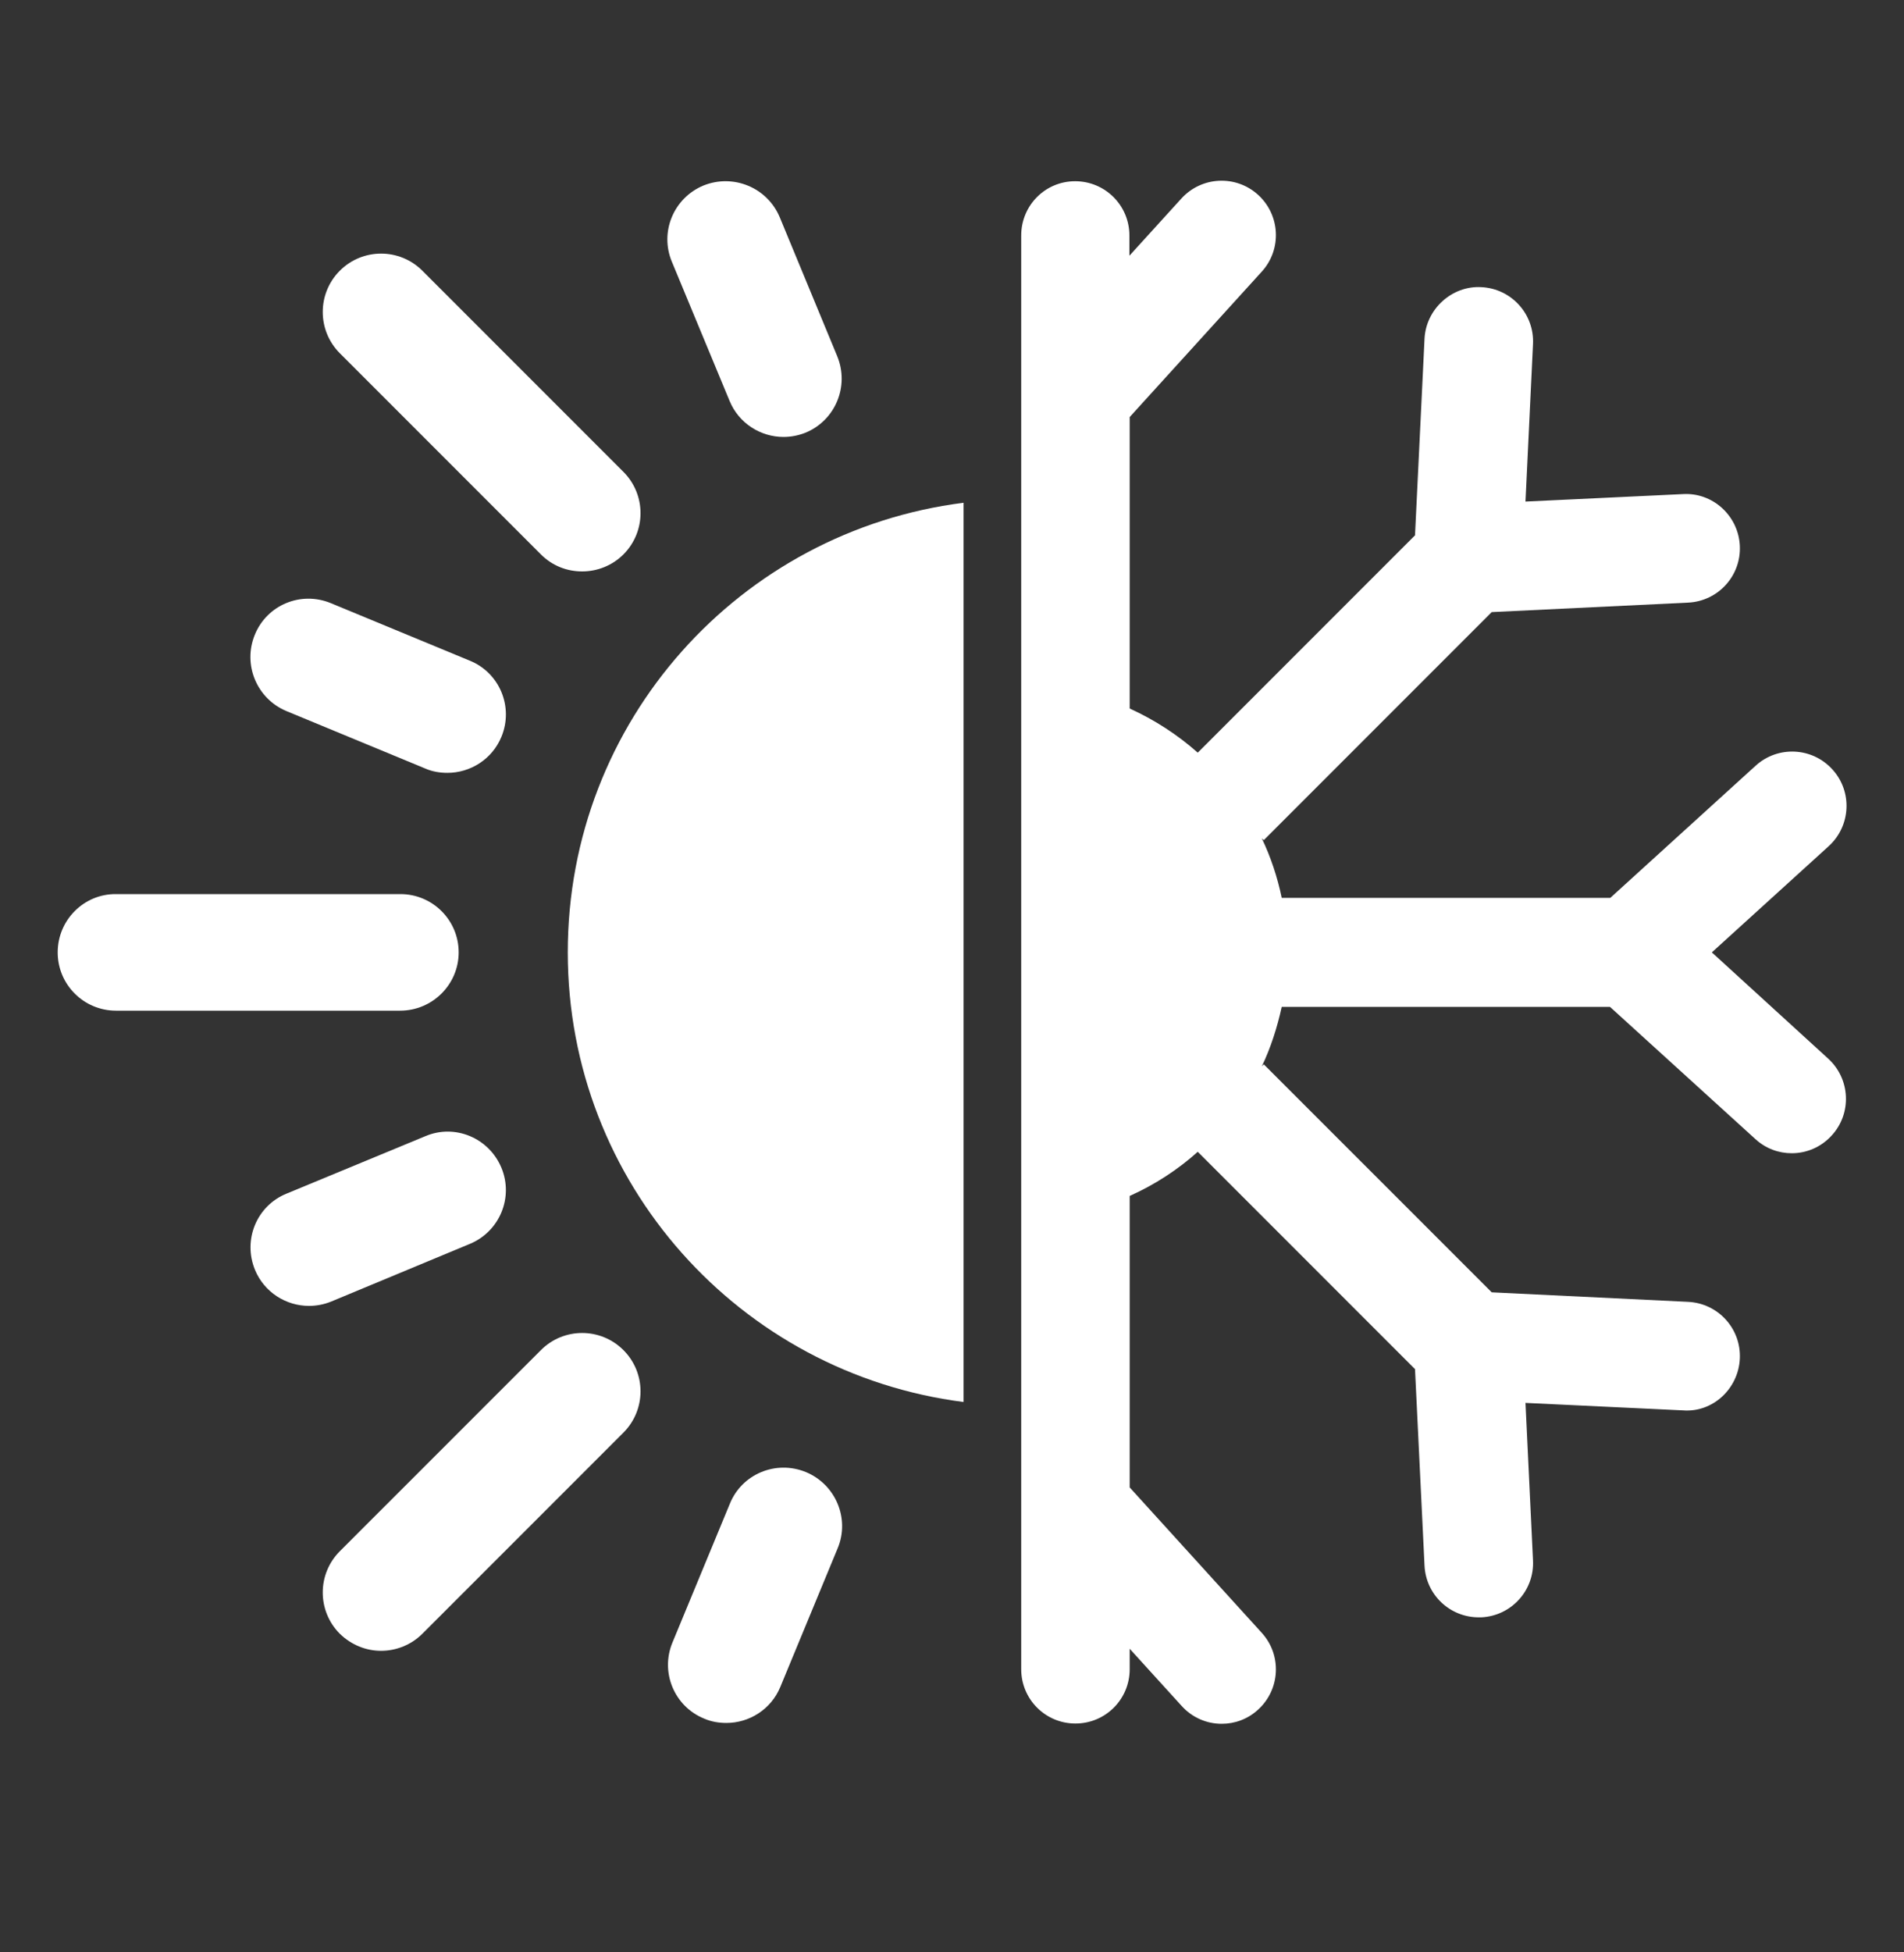 <svg width="40" height="41" viewBox="0 0 40 41" fill="none" xmlns="http://www.w3.org/2000/svg">
<rect x="0" y="0" width="40" height="41" fill="#333333" stroke="none"/>
<g clip-path="url(#clip0_513_13622)">
<path d="M9.636 20C9.636 19.321 9.085 18.776 8.412 18.776H2.436C1.763 18.77 1.212 19.321 1.212 20C1.212 20.679 1.763 21.224 2.436 21.224H8.406C9.085 21.224 9.636 20.673 9.636 20Z" fill="white"/>
<path d="M11.364 28.352L7.139 32.576C6.661 33.055 6.661 33.83 7.139 34.309C7.382 34.545 7.691 34.667 8.006 34.667C8.321 34.667 8.636 34.545 8.873 34.309L13.097 30.085C13.576 29.606 13.576 28.83 13.097 28.352C12.618 27.873 11.842 27.873 11.364 28.352Z" fill="white"/>
<path d="M11.364 11.643C11.606 11.885 11.915 12 12.23 12C12.545 12 12.861 11.879 13.097 11.643C13.576 11.164 13.576 10.388 13.097 9.909L8.873 5.685C8.394 5.206 7.618 5.206 7.139 5.685C6.661 6.164 6.661 6.939 7.139 7.418L11.364 11.643Z" fill="white"/>
<path d="M15.327 8.418C15.521 8.891 15.982 9.176 16.46 9.176C16.618 9.176 16.776 9.145 16.927 9.085C17.551 8.824 17.848 8.109 17.588 7.479L16.382 4.564C16.121 3.939 15.406 3.642 14.776 3.897C14.151 4.158 13.854 4.873 14.115 5.497L15.327 8.418Z" fill="white"/>
<path d="M6.018 14.933L8.934 16.139C9.085 16.206 9.249 16.23 9.4 16.23C9.879 16.23 10.34 15.945 10.534 15.473C10.794 14.848 10.497 14.127 9.867 13.873L6.952 12.667C6.322 12.406 5.606 12.703 5.352 13.333C5.097 13.958 5.394 14.673 6.018 14.933Z" fill="white"/>
<path d="M9.872 26.121C10.497 25.861 10.794 25.145 10.533 24.521C10.272 23.897 9.557 23.594 8.933 23.861L6.018 25.067C5.394 25.321 5.097 26.036 5.357 26.667C5.551 27.139 6.012 27.424 6.491 27.424C6.648 27.424 6.806 27.394 6.957 27.333L9.872 26.121Z" fill="white"/>
<path d="M16.934 30.915C16.303 30.655 15.588 30.952 15.334 31.576L14.128 34.491C13.867 35.115 14.164 35.836 14.794 36.091C14.946 36.158 15.11 36.182 15.261 36.182C15.74 36.182 16.2 35.897 16.394 35.424L17.6 32.509C17.855 31.891 17.558 31.176 16.934 30.915Z" fill="white"/>
<path d="M35.963 20L38.418 17.77C38.884 17.345 38.921 16.624 38.496 16.158C38.072 15.691 37.351 15.655 36.884 16.079L33.83 18.855H26.927C26.836 18.418 26.697 18 26.509 17.606L26.551 17.642L31.339 12.854L35.466 12.655C36.096 12.624 36.581 12.091 36.551 11.461C36.521 10.83 35.981 10.339 35.357 10.376L32.048 10.533L32.206 7.224C32.236 6.594 31.751 6.061 31.121 6.03C30.509 5.994 29.957 6.485 29.927 7.115L29.727 11.242L25.163 15.806C24.739 15.43 24.254 15.115 23.733 14.879V8.758L26.509 5.703C26.933 5.236 26.896 4.515 26.43 4.091C25.963 3.667 25.242 3.703 24.818 4.17L23.727 5.37V4.945C23.727 4.315 23.218 3.806 22.587 3.806C21.957 3.806 21.454 4.315 21.454 4.945V35.054C21.454 35.685 21.963 36.194 22.593 36.194C23.224 36.194 23.733 35.685 23.733 35.054V34.624L24.824 35.824C25.048 36.073 25.357 36.2 25.666 36.2C25.939 36.2 26.212 36.103 26.43 35.903C26.896 35.479 26.933 34.758 26.509 34.291L23.733 31.236V25.115C24.26 24.879 24.745 24.564 25.169 24.182C25.169 24.182 25.169 24.182 25.163 24.188L29.727 28.752L29.927 32.879C29.957 33.491 30.46 33.964 31.066 33.964C31.084 33.964 31.103 33.964 31.121 33.964C31.751 33.933 32.236 33.4 32.206 32.77L32.048 29.461L35.357 29.618C35.981 29.667 36.521 29.164 36.551 28.533C36.581 27.903 36.096 27.37 35.466 27.339L31.339 27.139L26.551 22.352L26.509 22.394C26.697 22 26.83 21.582 26.927 21.145H33.824L36.878 23.921C37.096 24.121 37.369 24.218 37.642 24.218C37.951 24.218 38.26 24.091 38.484 23.842C38.909 23.376 38.872 22.654 38.406 22.23L35.963 20Z" fill="white"/>
<path d="M11.928 20C11.928 24.843 15.546 28.843 20.243 29.442V10.558C15.546 11.152 11.928 15.139 11.928 20Z" fill="white"/>
</g>
<defs>
<clipPath id="clip0_513_13622">
<rect width="40" height="40.606" fill="white"/>
</clipPath>
</defs>
</svg>
